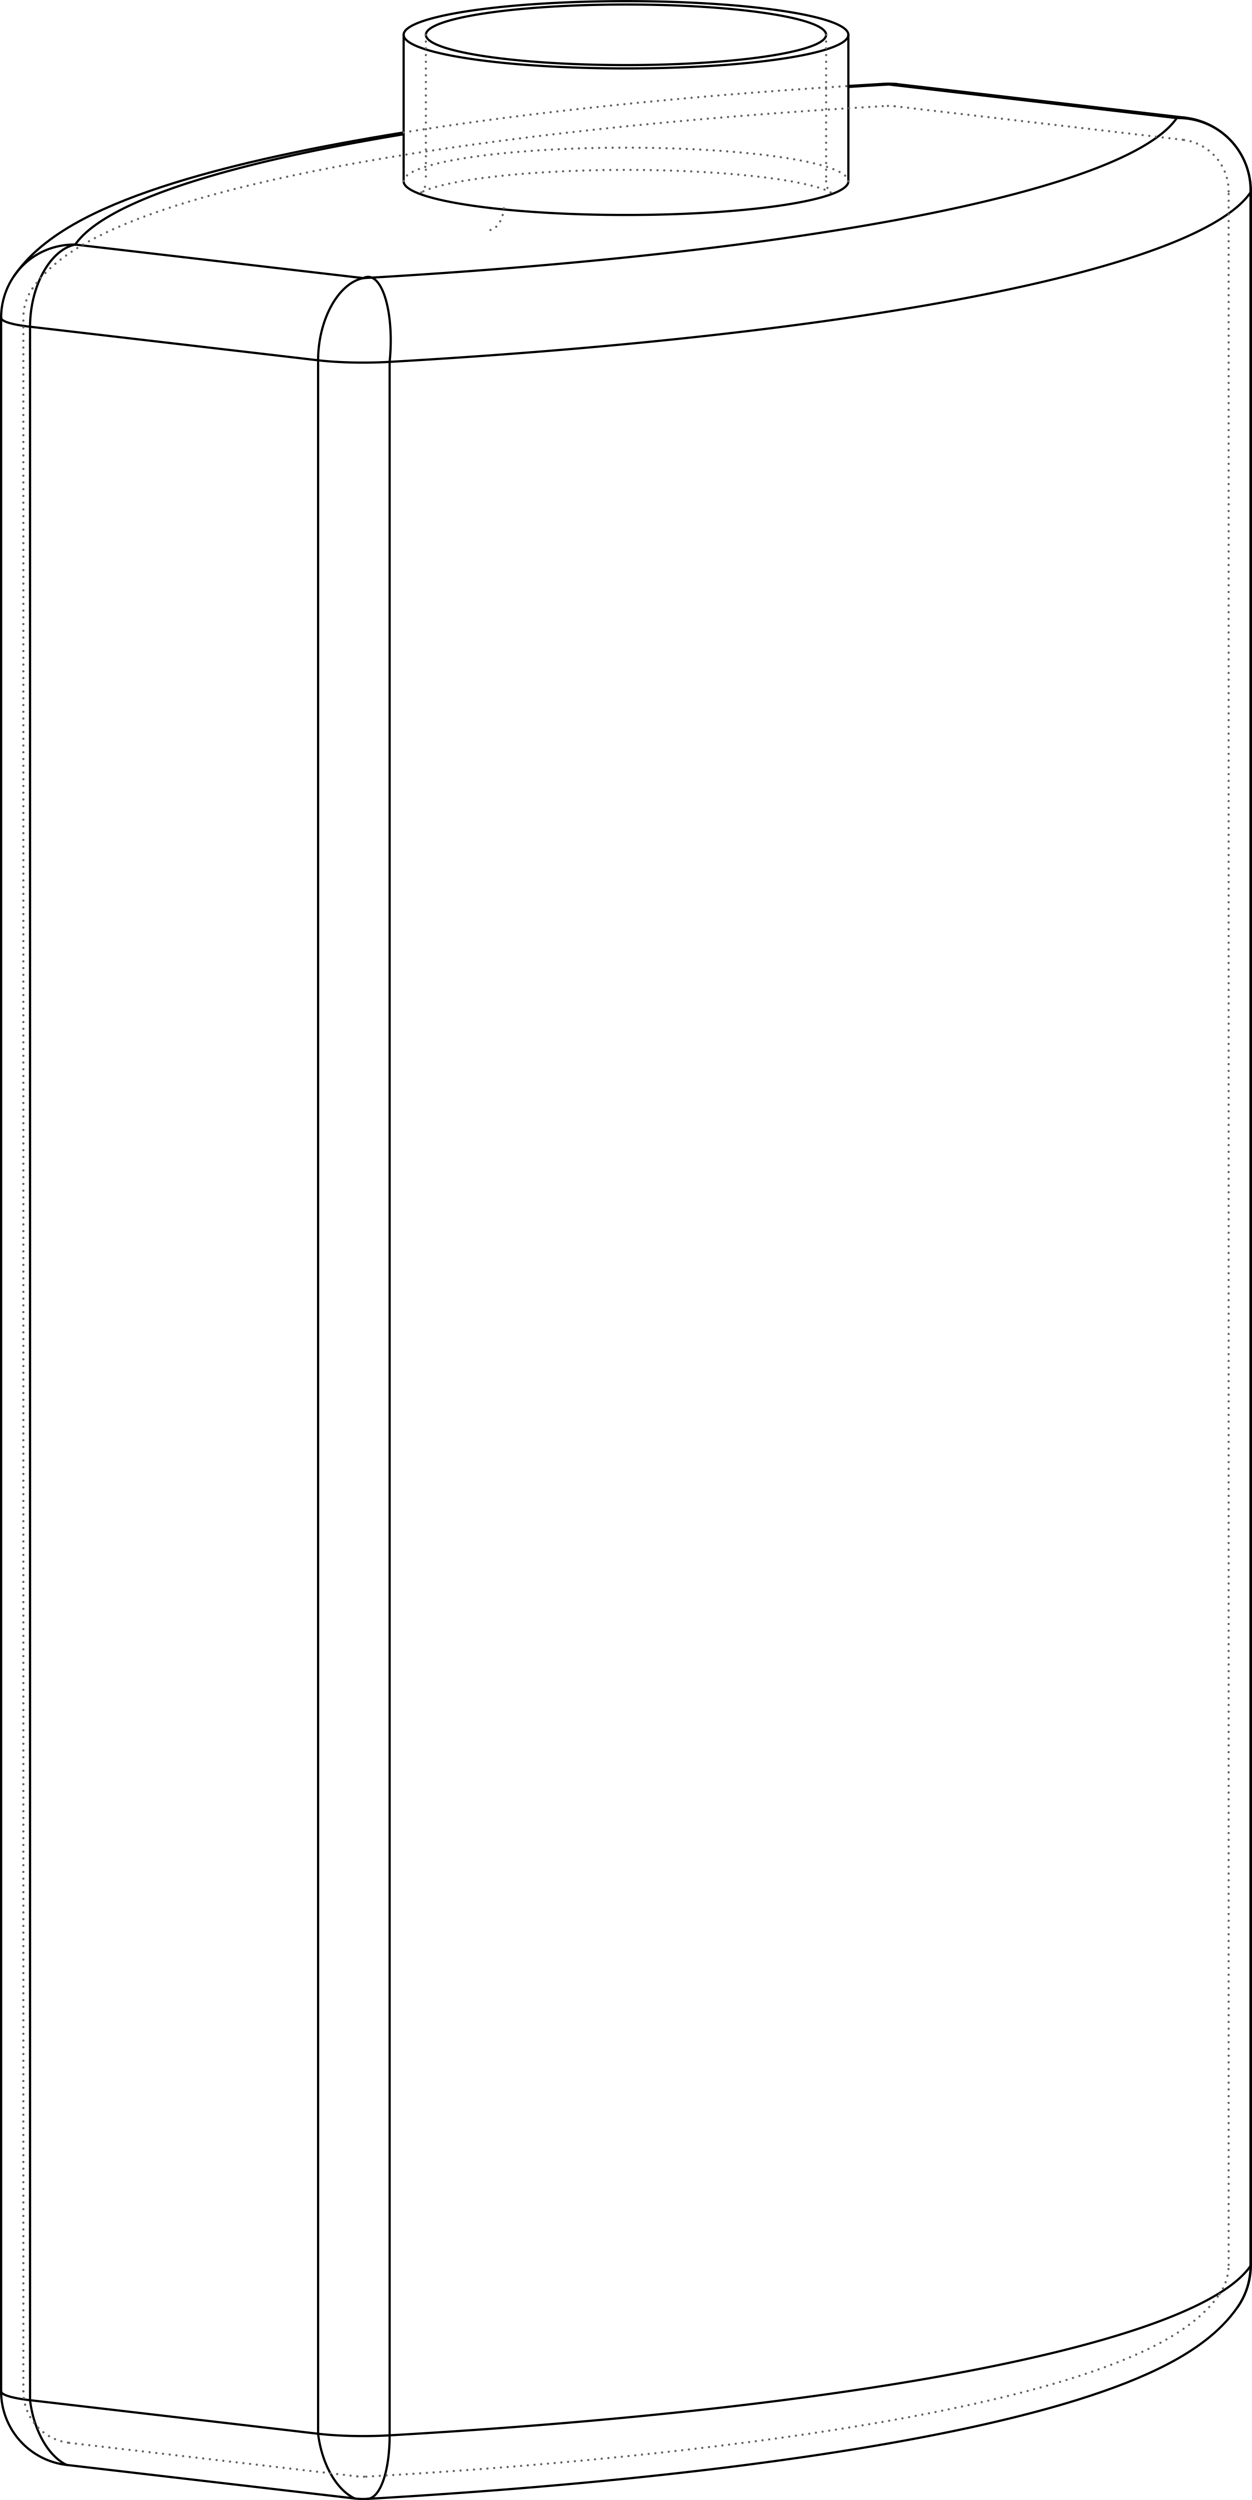 <?xml version='1.0' encoding='utf-8'?>
<svg width="50.123mm" height="100.089mm" viewBox="-25.337 -51.933 50.674 101.188" version="1.1" xmlns="http://www.w3.org/2000/svg">
  <g transform="scale(1,-1)" stroke-linecap="round">
    <g fill="none" stroke="rgb(0,0,0)" stroke-width="0.09" id="Visible">
      <path d="M -4.939,49.554 A 8.1,1.226 0.0 0,1 8.1,50.525" />
      <path d="M 8.1,50.525 A 8.1,1.226 0.0 1,1 -8.1,50.525" />
      <path d="M -8.1,50.525 A 8.1,1.226 0.0 0,1 -4.939,49.554" />
      <path d="M -5.487,43.515 A 9.0,1.362 0.0 0,1 9.0,44.595" />
      <path d="M -9.0,44.595 A 9.0,1.362 0.0 0,1 -5.487,43.515" />
      <path d="M -5.487,49.446 A 9.0,1.362 0.0 0,1 9.0,50.525" />
      <path d="M 9.0,50.525 A 9.0,1.362 0.0 1,1 -9.0,50.525" />
      <path d="M -9.0,50.525 A 9.0,1.362 0.0 0,1 -5.487,49.446" />
      <path d="M -25.292,-44.853 A 3.0,0.454 -3.0165247046978617e-16 0,1 -24.121,-45.213" />
      <path d="M -25.292,39.069 A 3.0,0.454 -3.0165247046978617e-16 0,1 -24.121,38.709" />
      <line x1="-24.121" y1="-45.213" x2="-24.121" y2="38.709" />
      <path d="M -22.292,42.034 A 3.0,2.949 145.453 0,1 -24.763,40.77" />
      <path d="M -22.292,42.034 A 51.5,7.795 -180.0 0,0 -9.0,46.499" />
      <path d="M 9.0,48.414 A 51.5,7.795 -180.0 0,0 10.633,48.513" />
      <path d="M 10.633,48.513 A 3.0,1.054 93.293 0,1 10.46,48.542" />
      <path d="M -22.639,-47.833 A 3.0,1.808 -83.359 0,0 -24.121,-45.213" />
      <path d="M -22.292,42.034 A 3.0,1.808 -96.641 0,1 -24.121,38.709" />
      <line x1="-12.462" y1="-46.571" x2="-24.121" y2="-45.213" />
      <line x1="-12.462" y1="37.351" x2="-24.121" y2="38.709" />
      <line x1="-12.462" y1="-46.571" x2="-12.462" y2="37.351" />
      <line x1="-10.633" y1="40.677" x2="-22.292" y2="42.034" />
      <line x1="10.633" y1="48.513" x2="22.292" y2="47.155" />
      <path d="M -10.633,40.677 A 51.5,7.795 -4.022032939597149e-16 0,1 22.292,47.155" />
      <path d="M 10.633,48.513 A 3.0,1.808 -83.359 0,0 10.979,48.527" />
      <path d="M -10.979,-49.191 A 3.0,1.808 -83.359 0,0 -12.462,-46.571" />
      <path d="M -10.633,40.677 A 3.0,1.808 -96.641 0,1 -12.462,37.351" />
      <line x1="-9.567" y1="-46.635" x2="-9.567" y2="37.287" />
      <path d="M -9.567,-46.635 A 3.0,0.454 180.0 0,0 -12.462,-46.571" />
      <path d="M -9.567,37.287 A 3.0,0.454 180.0 0,0 -12.462,37.351" />
      <path d="M -10.46,-49.206 A 3.0,1.054 93.293 0,1 -9.567,-46.635" />
      <path d="M -9.567,-46.635 A 54.5,8.249 -4.022032939597149e-16 0,1 25.276,-39.779" />
      <path d="M 24.763,-41.433 A 3.0,2.949 145.453 0,1 25.276,-39.779" />
      <path d="M 22.292,47.155 A 3.0,1.808 -83.359 0,0 22.639,47.17" />
      <path d="M -10.633,40.677 A 3.0,1.054 86.707 0,0 -9.567,37.287" />
      <path d="M -9.567,37.287 A 54.5,8.249 -4.022032939597149e-16 0,1 25.276,44.143" />
      <path d="M 22.292,47.155 A 3.0,2.949 34.547 0,0 25.276,44.143" />
      <path d="M 25.292,-39.732 A 3.0,0.454 180.0 0,0 25.276,-39.779" />
      <path d="M 25.292,44.19 A 3.0,0.454 180.0 0,0 25.276,44.143" />
      <line x1="25.276" y1="-39.779" x2="25.276" y2="44.143" />
      <line x1="-25.292" y1="-44.853" x2="-25.292" y2="39.069" />
      <path d="M -24.763,40.77 C -24.387,41.312 -23.949,41.736 -23.479,42.105 C -23.007,42.473 -22.503,42.785 -21.951,43.075 C -20.906,43.622 -19.694,44.091 -18.277,44.534 C -15.801,45.303 -12.689,45.98 -9.0,46.573" />
      <path d="M 9.0,48.454 Q 9.726,48.5 10.46,48.542" />
      <path d="M -25.292,-44.853 A 3.0,3.0 90.904 0,1 -22.639,-47.833" />
      <path d="M -24.763,40.77 A 3.0,3.0 90.904 0,1 -25.292,39.069" />
      <path d="M 10.979,48.527 A 3.0,3.0 111.713 0,1 10.46,48.542" />
      <line x1="-10.979" y1="-49.191" x2="-22.639" y2="-47.833" />
      <path d="M -10.46,-49.206 C -5.438,-48.917 -0.708,-48.509 3.516,-48 C 7.742,-47.49 11.46,-46.88 14.535,-46.185 C 15.914,-45.873 17.166,-45.543 18.291,-45.193 C 19.69,-44.755 20.889,-44.292 21.924,-43.752 C 22.482,-43.461 22.991,-43.147 23.468,-42.777 C 23.942,-42.407 24.384,-41.98 24.763,-41.433" />
      <line x1="10.979" y1="48.527" x2="22.639" y2="47.17" />
      <line x1="-9.0" y1="50.525" x2="-9.0" y2="44.595" />
      <line x1="9.0" y1="50.525" x2="9.0" y2="44.595" />
      <line x1="25.292" y1="-39.732" x2="25.292" y2="44.19" />
      <path d="M -10.979,-49.191 A 3.0,3.0 -68.287 0,1 -10.46,-49.206" />
      <path d="M 24.763,-41.433 A 3.0,3.0 -101.132 0,1 25.292,-39.732" />
      <path d="M 25.292,44.19 A 3.0,3.0 -101.132 0,1 22.639,47.17" />
    </g>
    <g fill="none" stroke="rgb(99,99,99)" stroke-width="0.09" id="Hidden" stroke-dasharray="0.002 0.271">
      <path d="M -5.487,42.625 A 0.9,0.542 -96.641 0,1 -4.939,43.623" />
      <path d="M 9.0,44.595 A 9.0,1.362 0.0 1,1 -9.0,44.595" />
      <path d="M -10.512,-48.307 C -6.404,-48.071 -2.492,-47.755 1.1,-47.369 C 4.694,-46.983 7.97,-46.527 10.832,-46.012 C 13.891,-45.462 16.475,-44.849 18.539,-44.168 C 19.838,-43.738 20.933,-43.286 21.851,-42.768 C 22.289,-42.52 22.686,-42.257 23.05,-41.959 C 23.413,-41.66 23.743,-41.326 24.022,-40.923" />
      <line x1="24.392" y1="-39.732" x2="24.392" y2="44.19" />
      <path d="M 24.392,44.19 A 2.1,2.1 -101.132 0,1 22.535,46.276" />
      <path d="M -10.875,-48.297 A 2.1,2.1 -68.287 0,1 -10.512,-48.307" />
      <path d="M -24.392,-44.853 A 2.1,2.1 90.904 0,1 -22.535,-46.939" />
      <line x1="-10.875" y1="-48.297" x2="-22.535" y2="-46.939" />
      <path d="M -24.022,40.26 C -23.736,40.672 -23.398,41.012 -23.025,41.316 C -22.651,41.62 -22.242,41.887 -21.79,42.139 C -20.882,42.643 -19.804,43.086 -18.53,43.508 C -16.457,44.19 -13.861,44.806 -10.787,45.357 C -7.928,45.87 -4.658,46.324 -1.072,46.709 C 2.513,47.093 6.415,47.408 10.512,47.644" />
      <path d="M -24.022,40.26 A 2.1,2.1 90.904 0,1 -24.392,39.069" />
      <path d="M 10.875,47.633 A 2.1,2.1 111.713 0,1 10.512,47.644" />
      <line x1="10.875" y1="47.633" x2="22.535" y2="46.276" />
      <path d="M 24.022,-40.923 A 2.1,2.1 -101.132 0,1 24.392,-39.732" />
      <path d="M 8.1,44.595 C 8.101,44.503 8.117,44.421 8.146,44.347 C 8.205,44.2 8.286,44.141 8.282,44.144" />
      <path d="M 8.282,44.144 C 8.282,44.146 8.256,44.161 8.205,44.188 C 8.038,44.273 7.641,44.403 7.11,44.512 C 6.008,44.745 4.297,44.928 2.397,45.007 C -0.182,45.12 -3.098,45.039 -5.233,44.797 C -5.871,44.727 -6.44,44.643 -6.914,44.551 C -7.387,44.46 -7.767,44.359 -8.01,44.269 C -8.181,44.208 -8.283,44.146 -8.282,44.144" />
      <path d="M -8.282,44.144 Q -8.281,44.142 -8.24,44.186 Q -8.194,44.235 -8.147,44.346 Q -8.102,44.457 -8.1,44.595" />
      <line x1="-8.1" y1="50.525" x2="-8.1" y2="44.595" />
      <line x1="8.1" y1="50.525" x2="8.1" y2="44.595" />
      <path d="M -9.0,46.573 C -3.924,47.388 2.239,48.03 9.0,48.454" />
      <line x1="-24.392" y1="-44.853" x2="-24.392" y2="39.069" />
    </g>
  </g>
</svg>